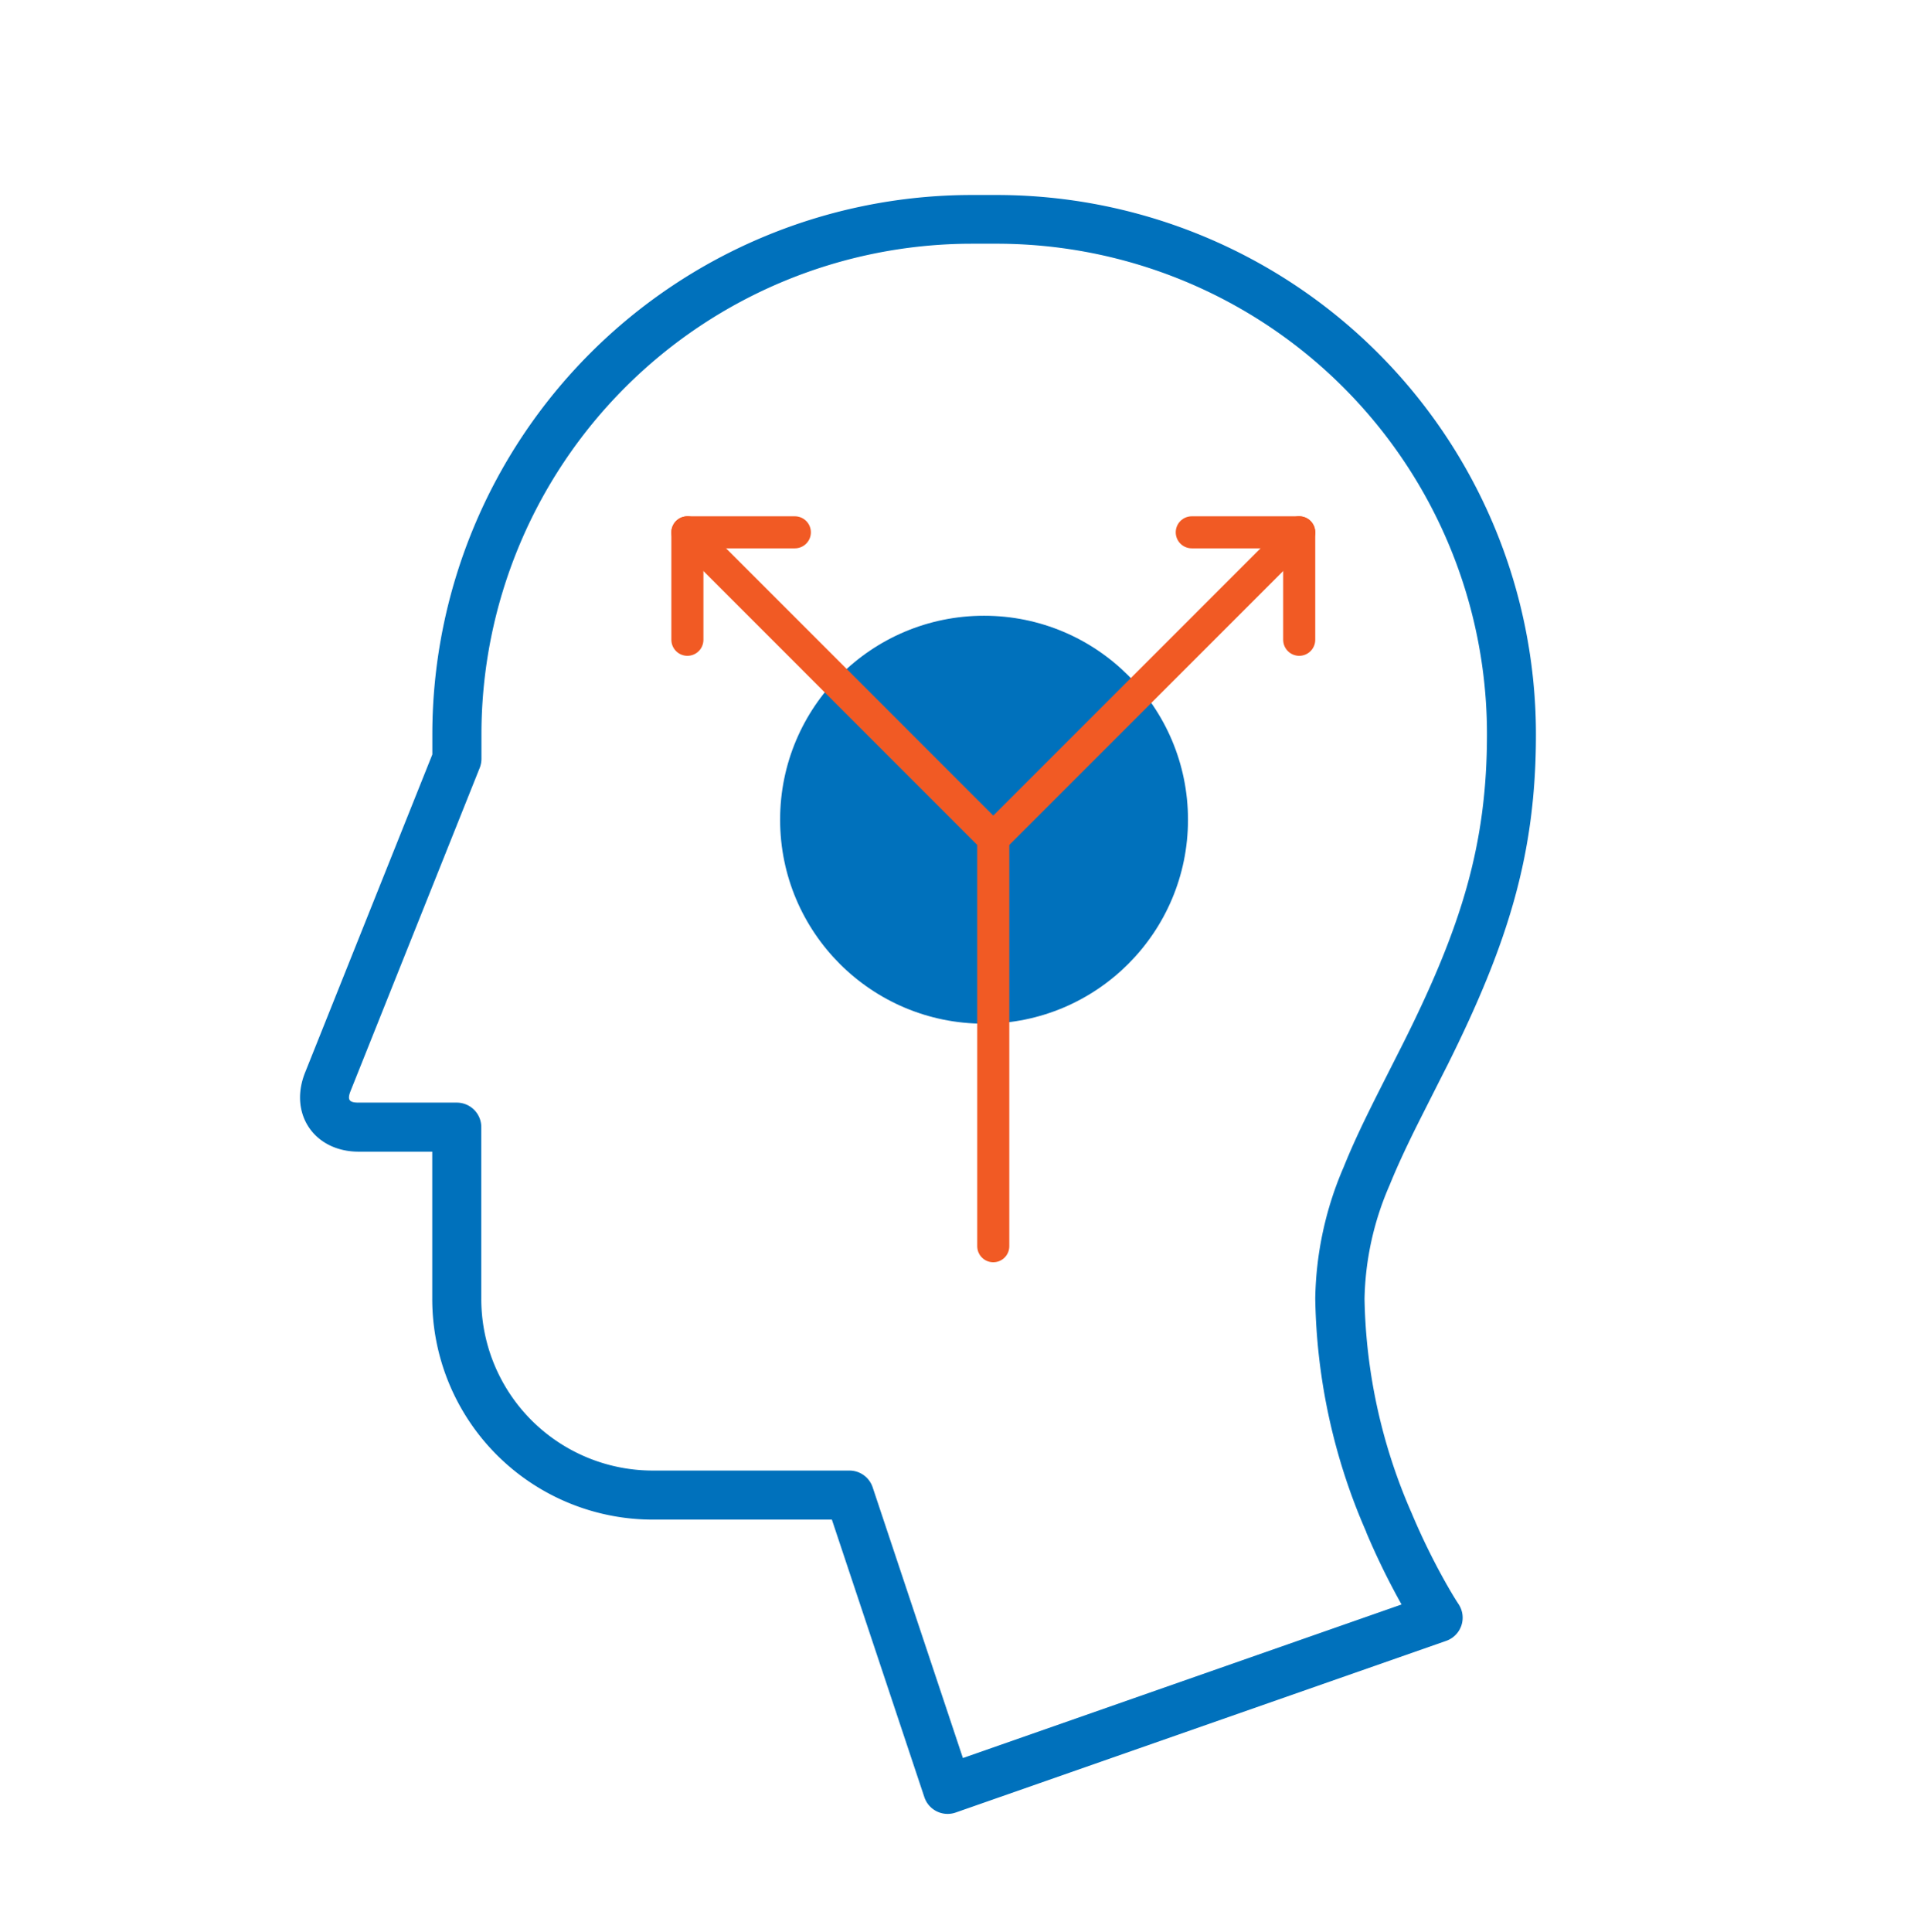 <svg id="37afbc2b-030c-4ee9-939b-eb77069b0bce" data-name="Camada 1" xmlns="http://www.w3.org/2000/svg" viewBox="0 0 240.97 241.08"><title>carrossel_1</title><path d="M53.95,94.14V91.66a67.34,67.34,0,0,1,67.32-67.33h3.08a67.31,67.31,0,0,1,67.32,67.33c0,14.84-3.43,25.94-11,41.16-.51,1-3.2,6.32-3.93,7.78-1.41,2.85-2.46,5.13-3.34,7.3a37.12,37.12,0,0,0-3.12,14.16,69.46,69.46,0,0,0,5.88,26.74,84.45,84.45,0,0,0,4.06,8.35c.82,1.47,1.45,2.49,1.79,3a3.06,3.06,0,0,1-1.54,4.59l-61.21,21.42a3.06,3.06,0,0,1-3.91-1.92l-11.54-34.63H81.49a27.53,27.53,0,0,1-27.55-27.56V143.7H44.76c-5.54,0-8.75-4.72-6.69-9.87Zm116.54,97a75.41,75.41,0,0,1-6.36-29.12,43,43,0,0,1,3.57-16.45c.94-2.34,2.05-4.74,3.53-7.72.74-1.5,3.44-6.81,3.94-7.81,7.22-14.45,10.39-24.7,10.39-38.42a61.19,61.19,0,0,0-61.2-61.21h-3.08a61.22,61.22,0,0,0-61.2,61.2v3.07a3.06,3.06,0,0,1-.22,1.14L43.76,136.1c-.45,1.13-.21,1.48,1,1.48H57a3.06,3.06,0,0,1,3.06,3.06v21.41a21.41,21.41,0,0,0,21.42,21.44H106a3.06,3.06,0,0,1,2.9,2.09l11.26,33.78,54.74-19.16A90.85,90.85,0,0,1,170.49,191.18Z" fill="#0071bc"/><circle cx="122.8" cy="102.28" r="25.45" fill="#0071bc"/><polyline points="123.95 155.5 123.95 104.6 85.78 66.42" fill="none" stroke="#f15a24" stroke-linecap="round" stroke-linejoin="round" stroke-width="4"/><line x1="123.95" y1="104.6" x2="162.13" y2="66.42" fill="none" stroke="#f15a24" stroke-linecap="round" stroke-linejoin="round" stroke-width="4"/><polyline points="148.72 66.42 162.13 66.42 162.13 79.83" fill="none" stroke="#f15a24" stroke-linecap="round" stroke-linejoin="round" stroke-width="4"/><polyline points="85.78 79.83 85.78 66.42 99.19 66.42" fill="none" stroke="#f15a24" stroke-linecap="round" stroke-linejoin="round" stroke-width="4"/></svg>